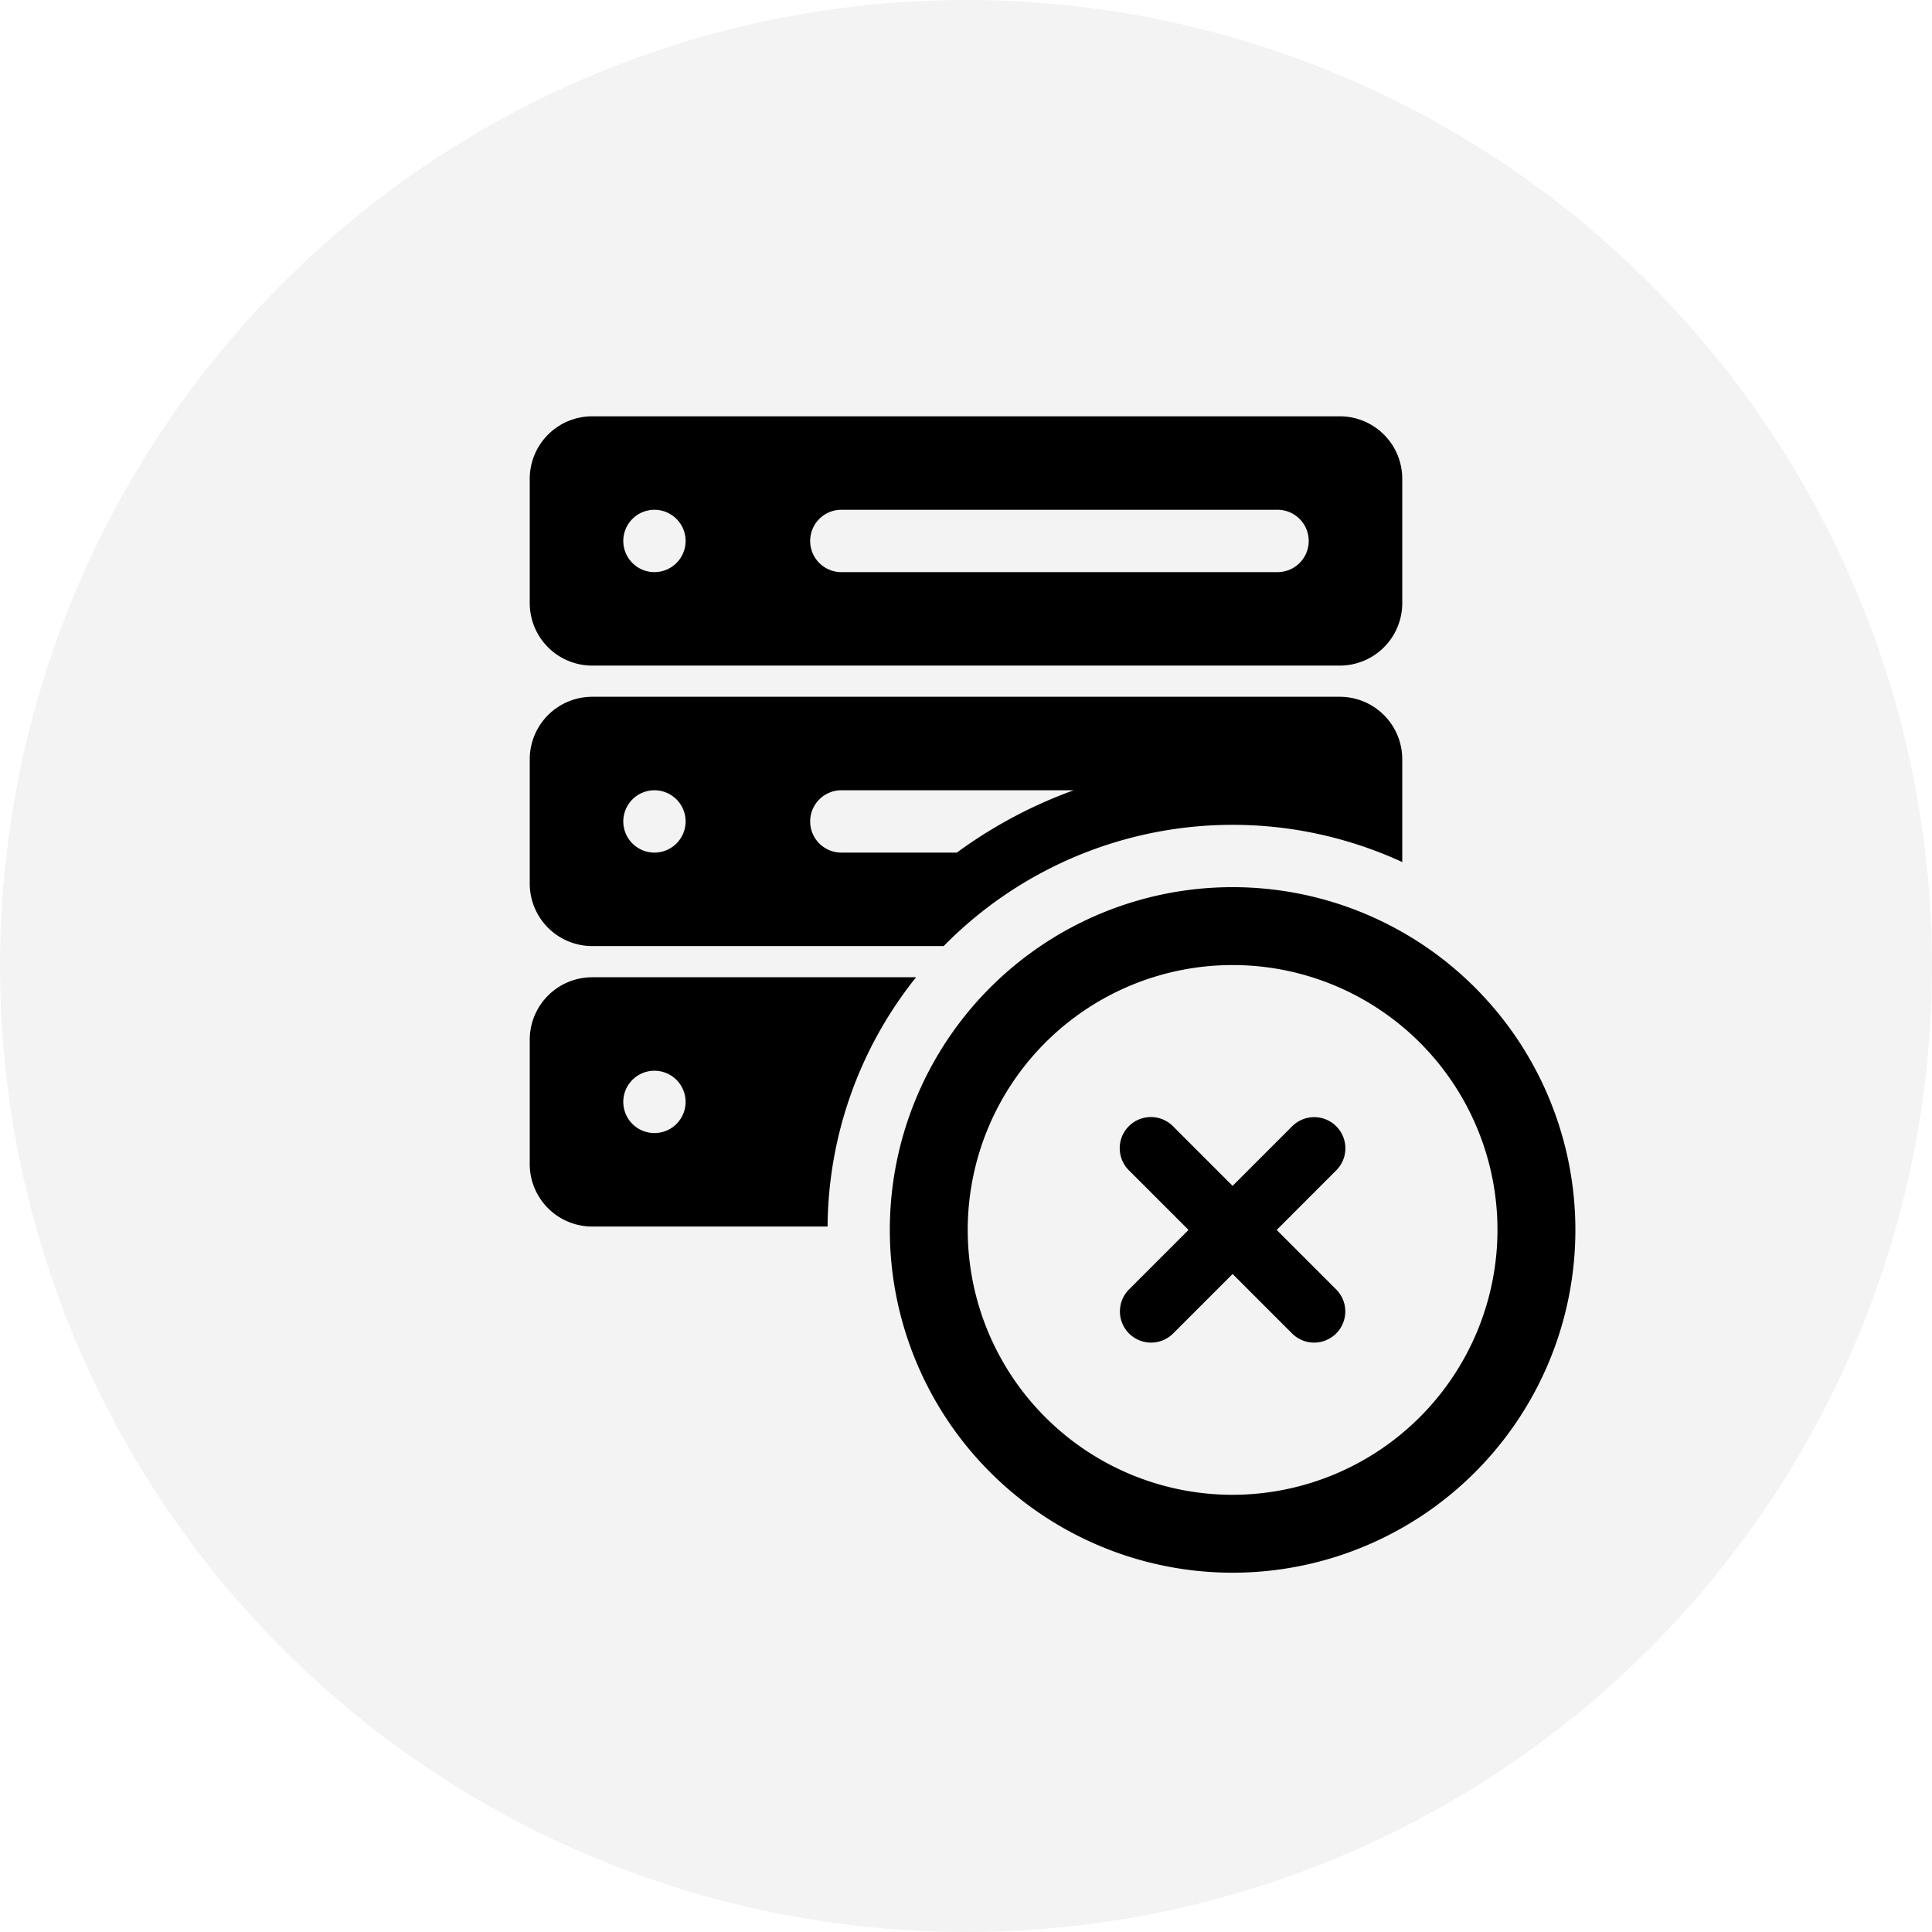 <svg id="3b3ca687-7535-4d22-b8af-20d79fbd8290" class="ico-error-500" xmlns="http://www.w3.org/2000/svg" width="310" height="310" viewBox="0 0 310 310"><title>500 - Internal Server Error</title><g opacity="0.05"><circle cx="155" cy="155" r="155"/></g><path d="M95,106.799H215a10.029,10.029,0,0,0,10-10v-20a10.029,10.029,0,0,0-10-10H95a10.029,10.029,0,0,0-10,10v20A10.029,10.029,0,0,0,95,106.799Zm39.997-25h69.994a5,5,0,0,1,0,10H134.997a5,5,0,0,1,0-10Zm-29.987,0a5,5,0,1,1-5,5A5,5,0,0,1,105.01,81.799Z"/><path d="M95,156.806a10.029,10.029,0,0,0-10,10v20a10.029,10.029,0,0,0,10,10h37.791a64.699,64.699,0,0,1,14.198-40Zm10.009,25a5,5,0,1,1,5-5A5,5,0,0,1,105.01,181.806Z"/><path d="M95,151.803h56.419A64.97,64.97,0,0,1,225,138.325V121.802a10.029,10.029,0,0,0-10-10H95a10.029,10.029,0,0,0-10,10v20A10.029,10.029,0,0,0,95,151.803Zm39.997-25h37.28a74.79,74.79,0,0,0-18.746,10H134.997a5,5,0,0,1,0-10Zm-29.987,0a5,5,0,1,1-5,5A5,5,0,0,1,105.01,126.802Z"/><path d="M197.778,142.349a55,55,0,1,0,55,55A55,55,0,0,0,197.778,142.349Zm0,97.5a42.5,42.5,0,1,1,42.5-42.5A42.548,42.548,0,0,1,197.778,239.849Z"/><path d="M214.409,180.718a5,5,0,0,0-7.071,0l-9.56,9.56-9.56-9.56a5,5,0,1,0-7.071,7.071l9.56,9.56-9.56,9.56a5,5,0,0,0,7.071,7.071l9.56-9.56,9.56,9.56a5,5,0,0,0,7.071-7.071l-9.559-9.56,9.559-9.56A5,5,0,0,0,214.409,180.718Z"/></svg>
